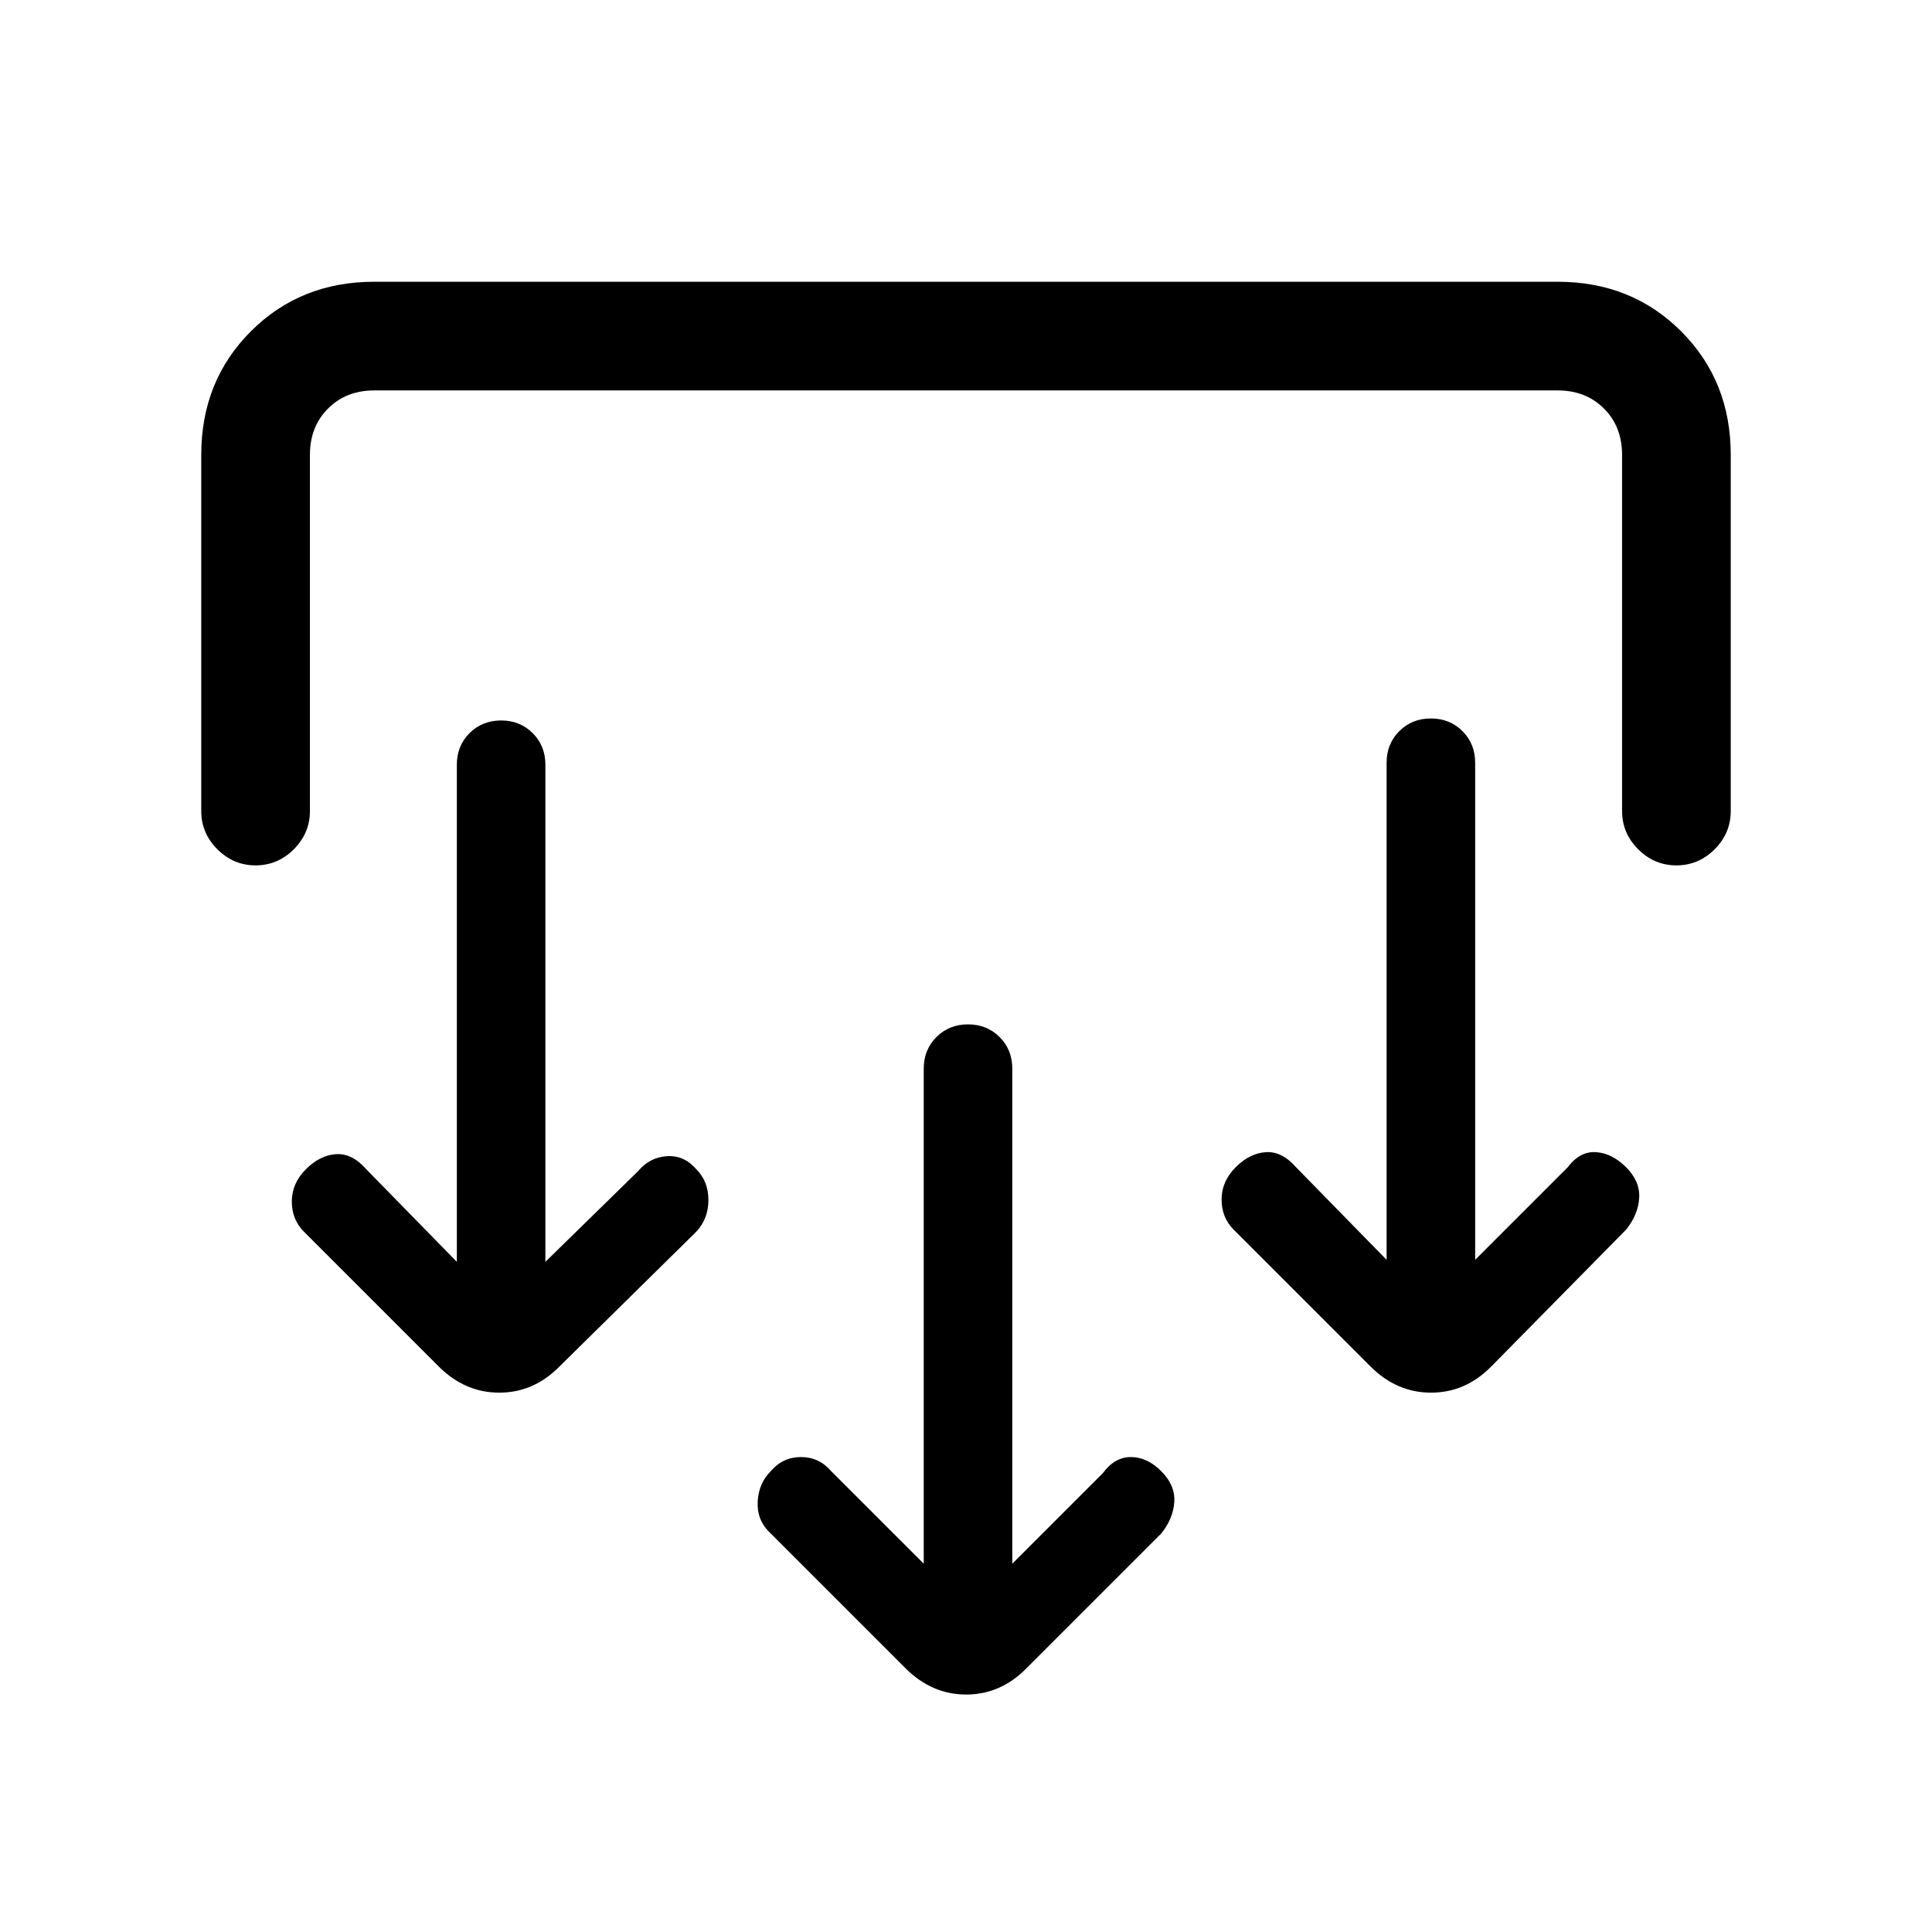<svg xmlns="http://www.w3.org/2000/svg" height="24" viewBox="0 -960 960 960" width="24"><path d="m503-183 45-45q5.87-8 13.93-8 8.07 0 15.07 7t6.5 15.27q-.5 8.28-6.5 15.73l-67 67q-12.82 13-29.91 13T450-131l-68-68q-6-6-5.5-15t6.5-15q6-7 15-7t15 7l46 46v-246q0-9.4 6.3-15.7 6.3-6.3 15.7-6.3 9.4 0 15.7 6.3 6.3 6.3 6.3 15.7v246ZM271-333l46-45q5.87-7 14.43-7.5Q340-386 346-379q6 6 6 15.27 0 9.28-6 15.73l-68 67q-12.82 13-29.91 13T218-281l-67-67q-6-6-6-15t7-16q7-7 15-7.5t15 7.5l45 46v-247q0-9.4 6.3-15.7 6.3-6.3 15.7-6.3 9.4 0 15.7 6.3 6.3 6.3 6.3 15.7v247Zm462-1 46-46q6-8 14-7.5t15 7.5q7 7 6.5 15.27-.5 8.28-6.5 15.73l-67 68q-12.82 13-29.91 13T681-281l-68-68q-6-6-6-15t7-16q7-7 15-7.5t15 7.5l45 46v-247q0-9.4 6.3-15.7 6.3-6.3 15.7-6.3 9.4 0 15.7 6.3 6.3 6.3 6.3 15.7v247ZM100-734q0-36.72 24.64-61.36Q149.27-820 186-820h588q36.72 0 61.36 24.64T860-734v177q0 11-8 19t-19 8q-11 0-19-8t-8-19v-177q0-14-9-23t-23-9H186q-14 0-23 9t-9 23v177q0 11-8 19t-19 8q-11 0-19-8t-8-19v-177Z"/></svg>